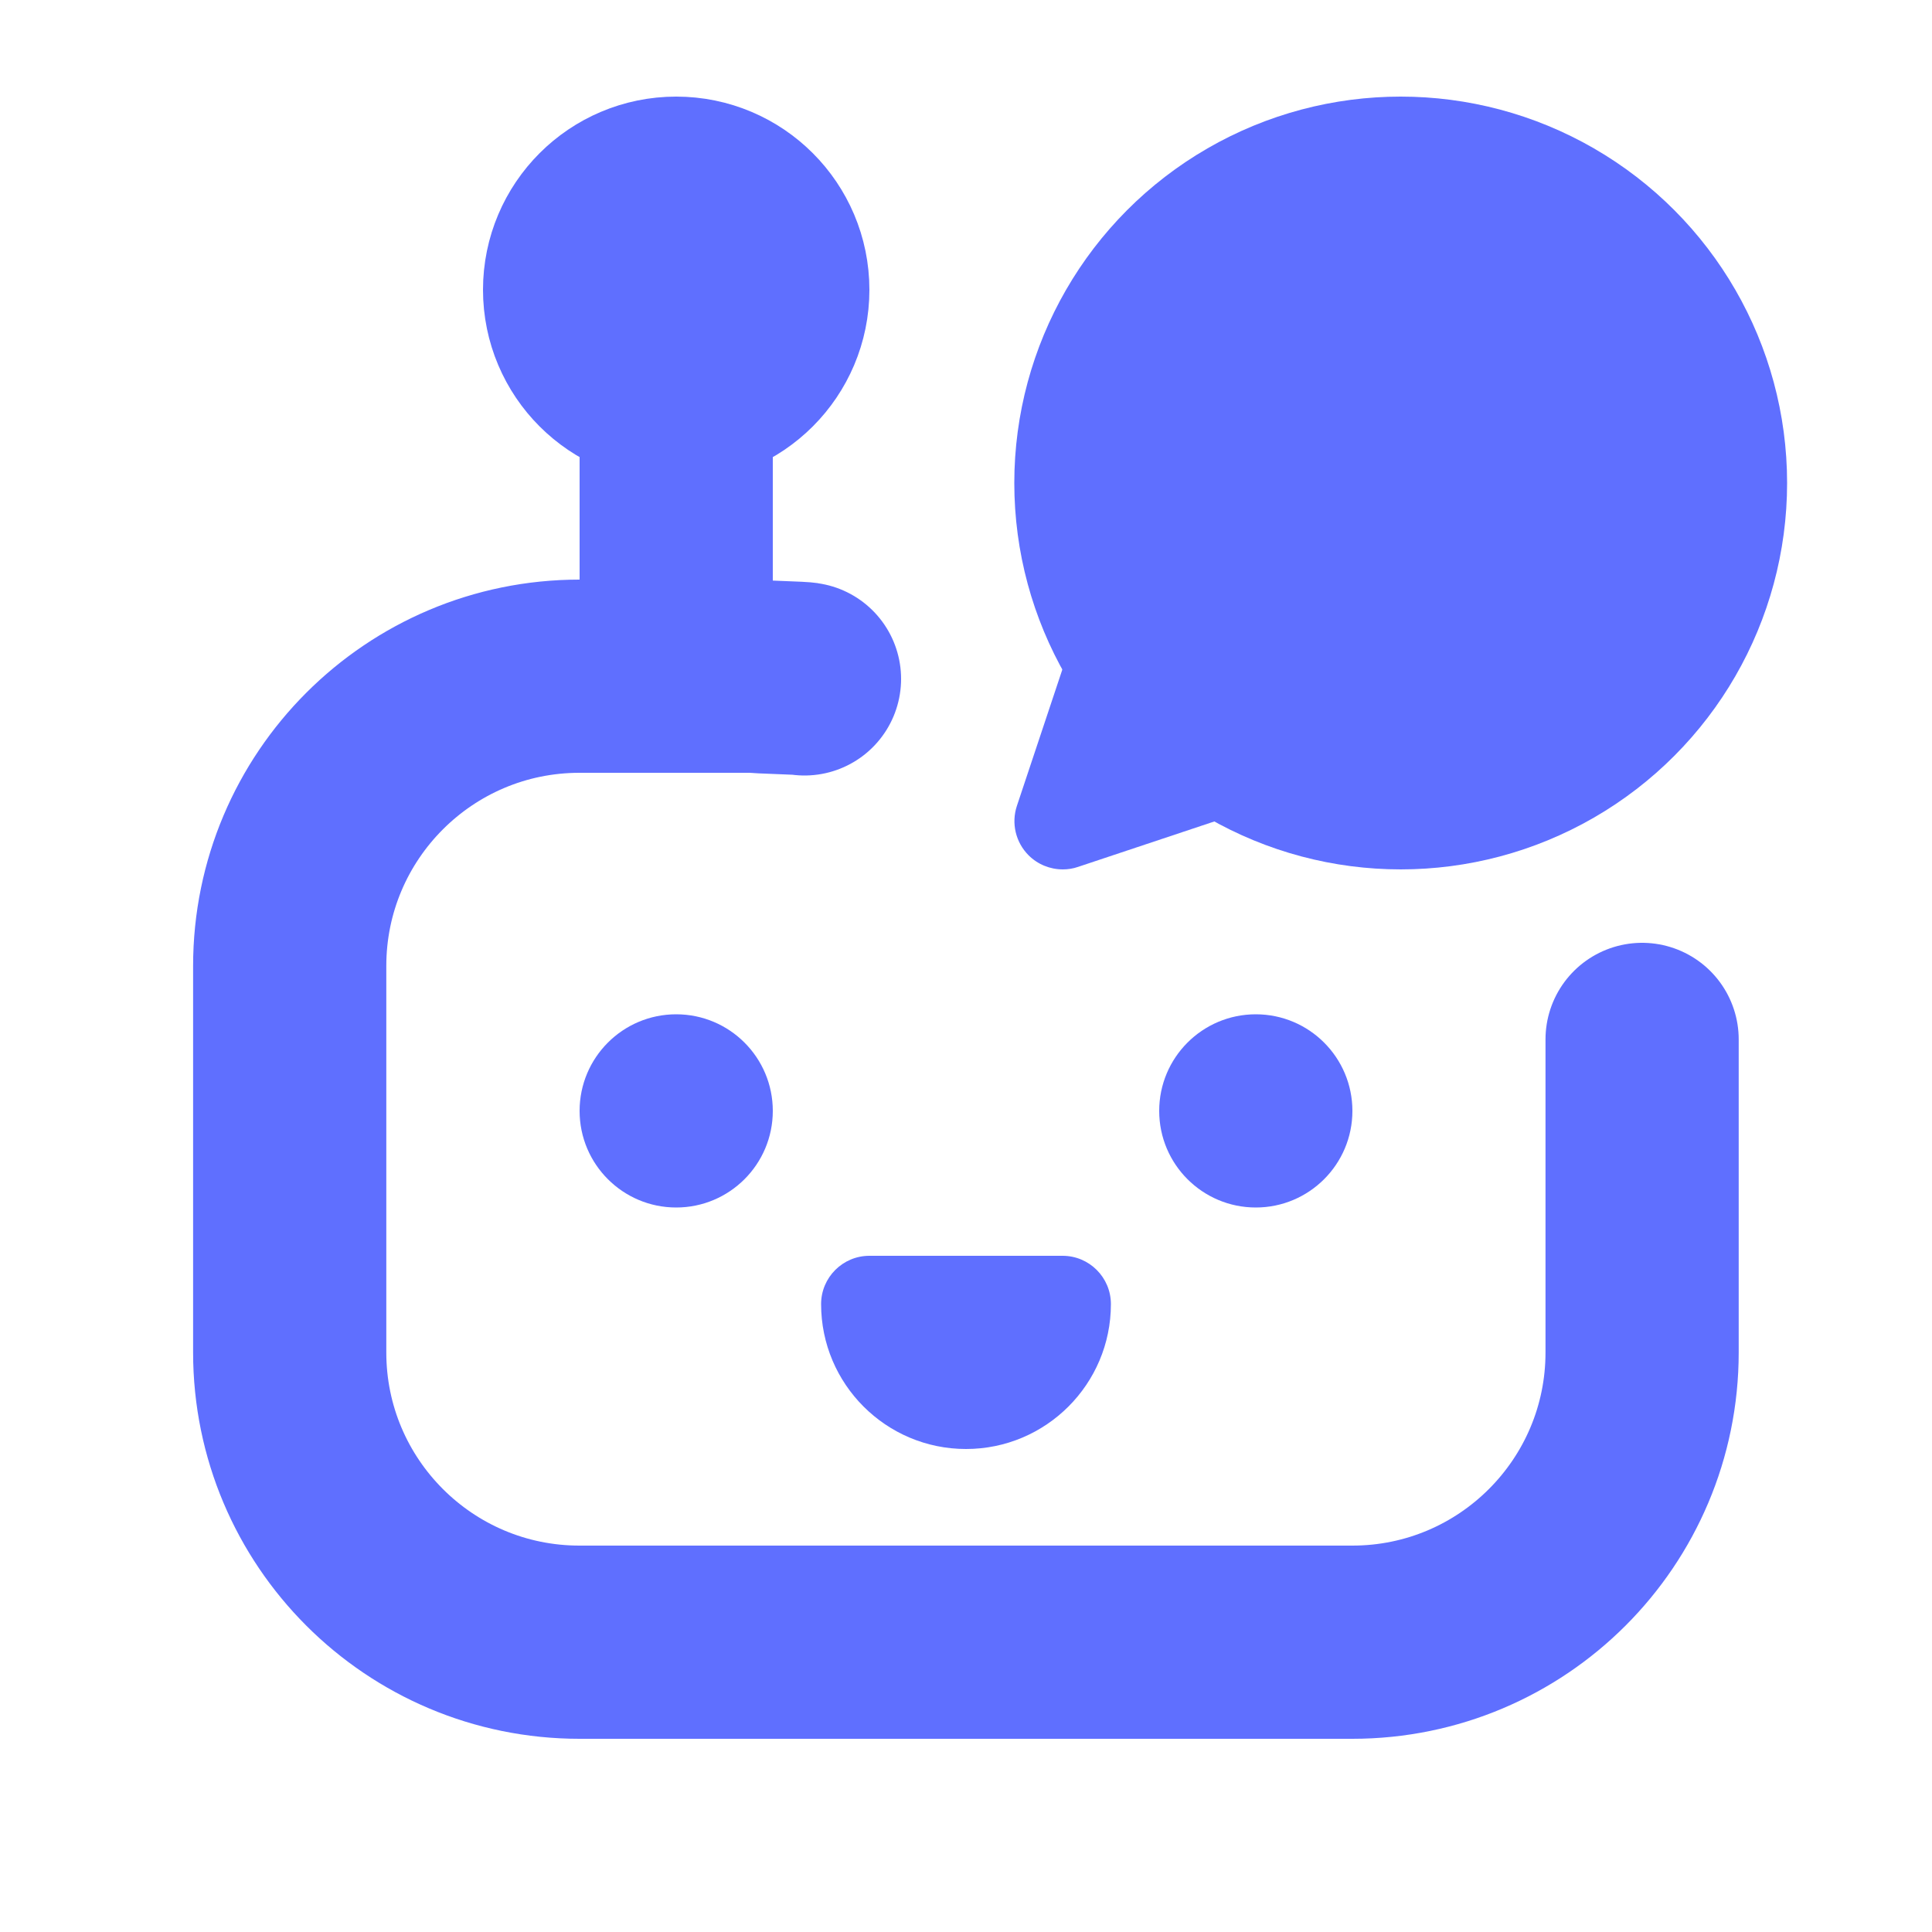 <svg xmlns="http://www.w3.org/2000/svg" height="20" width="20" viewBox="0 0 20 20"><title>20 chat bot</title><g fill="#5f6fff" class="nc-icon-wrapper"><line x1="7" y1="4" x2="7" y2="7" fill="none" stroke="#5f6fff" stroke-linecap="round" stroke-linejoin="round" stroke-width="2"></line><circle cx="7" cy="3" r="1" fill="none" stroke="#5f6fff" stroke-linecap="round" stroke-linejoin="round" stroke-width="2"></circle><path d="m13.475,7.439l-1.414-1.414c-.122-.123-.3-.172-.468-.133-.169.04-.305.164-.359.329l-.707,2.121c-.06.18-.013.378.121.512.095.095.223.146.354.146.053,0,.106-.008.158-.026l2.121-.707c.165-.055.289-.19.329-.359.04-.168-.011-.346-.133-.468Z" fill="#5f6fff" stroke-width="0" data-color="color-2"></path><path d="m8.328,7.028c-.003-.009-.504-.019-.507-.028h-1.822c-1.657,0-3,1.343-3,3v4c0,1.657,1.343,3,3,3h8c1.657,0,3-1.343,3-3v-3.24" fill="none" stroke="#5f6fff" stroke-linecap="round" stroke-linejoin="round" stroke-width="2"></path><circle cx="14.5" cy="5" r="3" fill="#5f6fff" stroke="#5f6fff" stroke-linecap="round" stroke-linejoin="round" stroke-width="2" data-color="color-2"></circle><circle cx="7" cy="11.5" r="1" stroke-width="0" fill="#5f6fff"></circle><circle cx="13" cy="11.5" r="1" stroke-width="0" fill="#5f6fff"></circle><path d="m9,13h2c.276,0,.5.224.5.5h0c0,.828-.672,1.5-1.5,1.5h0c-.828,0-1.5-.672-1.5-1.5h0c0-.276.224-.5.5-.5Z" stroke-width="0" fill="#5f6fff"></path></g></svg>